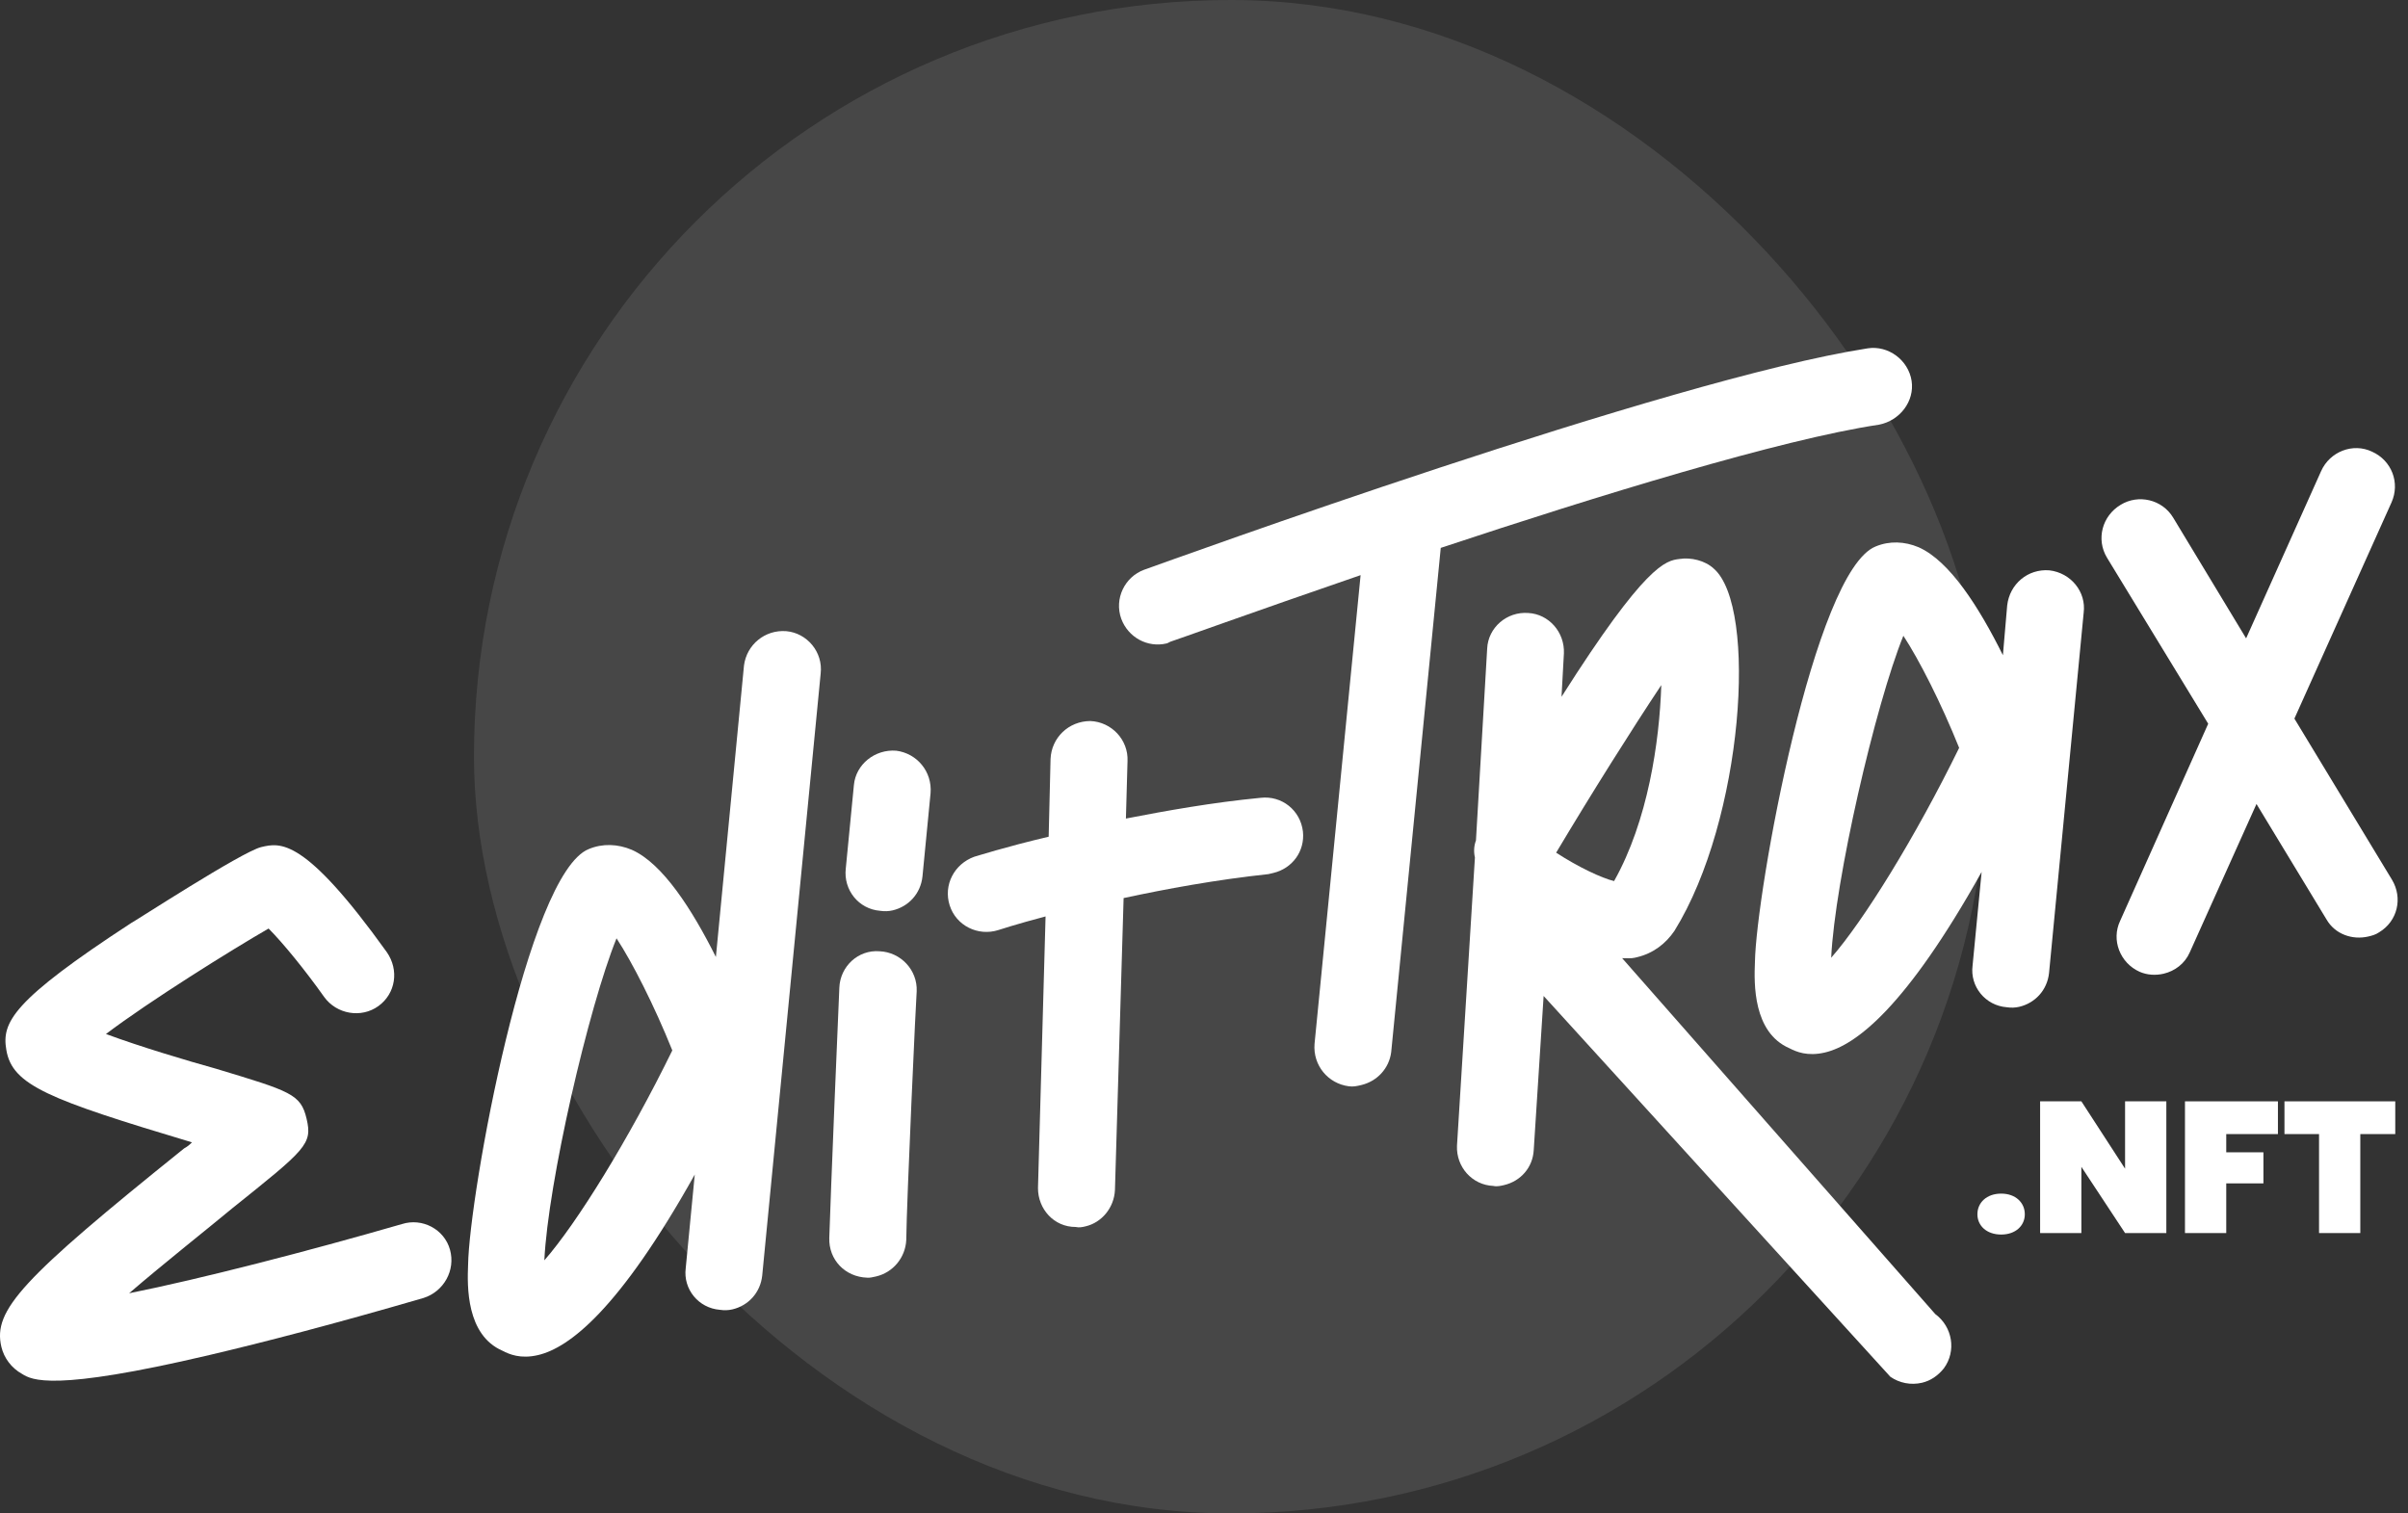 <svg width="175" height="110" viewBox="0 0 175 110" fill="none" xmlns="http://www.w3.org/2000/svg">
<rect x="0" y="0" width="175" height="110" fill="#333333" stroke="none"/>
<path d="M147.152 88.257C147.152 87.419 146.49 86.756 145.436 86.756C144.369 86.756 143.707 87.419 143.707 88.257C143.707 89.082 144.369 89.731 145.436 89.731C146.49 89.731 147.152 89.082 147.152 88.257Z" fill="white"/>
<path d="M154.438 80.049V84.944L151.263 80.049H148.264V89.623H151.263V84.809L154.438 89.623H157.437V80.049H154.438Z" fill="white"/>
<path d="M158.792 89.623H161.791V86.012H164.493V83.754H161.791V82.429H165.547V80.049H158.792V89.623Z" fill="white"/>
<path d="M166.022 82.429H168.535V89.623H171.534V82.429H174.074V80.049H166.022V82.429Z" fill="white"/>
<path d="M29.211 88.969C22.406 90.936 14.575 92.96 9.384 93.998C11.924 91.812 15.117 89.29 16.854 87.844C22.25 83.521 22.717 83.167 22.281 81.315C21.859 79.521 21.141 79.323 15.684 77.674C13.658 77.113 10.111 76.053 7.701 75.154C10.864 72.761 16.829 69.038 19.519 67.489C20.557 68.528 22.187 70.526 23.559 72.463C24.464 73.716 26.248 74.03 27.501 73.124C28.754 72.219 29.023 70.507 28.104 69.196C22.107 60.834 20.37 61.242 18.982 61.569C17.592 61.895 9.646 67.062 9.53 67.09C0.899 72.723 0.113 74.312 0.46 76.307C0.885 78.895 3.567 79.913 13.95 83.029C13.804 83.186 13.6 83.356 13.382 83.469C1.567 92.965 -0.527 95.229 0.099 97.891C0.29 98.701 0.828 99.43 1.6 99.859C2.315 100.302 3.803 101.173 15.204 98.492C19.14 97.567 24.206 96.254 30.78 94.341C32.258 93.871 33.116 92.326 32.704 90.835C32.292 89.344 30.689 88.499 29.211 88.969Z" fill="white"/>
<path d="M57.147 45.876C55.591 45.753 54.263 46.859 54.069 48.371L52.027 69.556C50.301 66.114 48.17 62.767 45.92 61.769C44.902 61.337 43.792 61.292 42.791 61.711C38.325 63.494 34.103 86.841 34.018 91.931C33.953 93.473 33.874 97.034 36.526 98.181C37.013 98.433 37.83 98.791 39.103 98.492C41.36 97.961 44.99 95.214 50.492 85.369L49.834 92.181C49.64 93.693 50.76 95.079 52.316 95.201C52.633 95.249 52.935 95.239 53.225 95.171C54.382 94.899 55.261 93.959 55.394 92.706L59.642 48.954C59.822 47.384 58.645 46.012 57.147 45.876ZM39.56 91.605C39.826 85.984 42.759 73.262 44.806 68.2C45.95 69.947 47.536 73.055 48.86 76.347C45.682 82.836 41.92 88.912 39.56 91.605Z" fill="white"/>
<path d="M63.921 69.141C62.365 69.018 61.064 70.24 60.999 71.782C60.962 72.402 60.35 87.204 60.268 89.972C60.217 91.572 61.425 92.815 63.025 92.866C63.213 92.883 63.444 92.829 63.676 92.774C64.891 92.489 65.8 91.42 65.862 90.123C65.886 87.368 66.589 72.178 66.62 72.049C66.685 70.507 65.463 69.206 63.921 69.141ZM65.135 54.564C63.579 54.441 62.193 55.561 62.057 57.059L61.467 63.122C61.286 64.691 62.406 66.077 63.962 66.2C64.278 66.247 64.581 66.237 64.871 66.169C66.028 65.897 66.907 64.957 67.04 63.705L67.629 57.642C67.752 56.086 66.646 54.758 65.135 54.564Z" fill="white"/>
<path d="M91.61 57.988C88.086 58.328 84.746 58.93 81.825 59.495L81.942 55.314C82.007 53.772 80.784 52.471 79.242 52.407C77.656 52.413 76.413 53.622 76.348 55.164L76.211 60.815C73.028 61.564 70.985 62.227 70.812 62.268C69.348 62.795 68.547 64.327 69.017 65.805C69.487 67.282 71.076 68.069 72.554 67.6C72.554 67.6 73.858 67.171 75.986 66.609L75.435 86.344C75.428 87.873 76.592 89.187 78.179 89.181C78.437 89.242 78.669 89.188 78.9 89.133C80.058 88.861 80.967 87.792 81.028 86.495L81.658 65.275C84.739 64.612 88.368 63.942 92.181 63.534C92.297 63.507 92.412 63.48 92.528 63.452C93.917 63.126 94.843 61.87 94.69 60.44C94.51 58.894 93.155 57.808 91.61 57.988Z" fill="white"/>
<path d="M135.742 25.317C121.304 27.552 84.732 40.855 83.152 41.41C81.746 41.923 80.96 43.513 81.487 44.977C81.987 46.325 83.39 47.095 84.779 46.768C84.895 46.741 84.997 46.656 85.055 46.642C85.228 46.601 91.026 44.505 98.881 41.803L95.533 75.877C95.41 77.433 96.516 78.761 98.028 78.955C98.345 79.003 98.634 78.935 98.923 78.867C100.081 78.594 100.959 77.655 101.106 76.46L104.706 39.822C116.036 36.059 129.419 31.934 136.559 30.866C138.077 30.57 139.149 29.158 138.925 27.684C138.687 26.152 137.216 25.093 135.742 25.317Z" fill="white"/>
<path d="M117.888 69.643C118.191 69.633 118.508 69.681 118.797 69.613C118.855 69.599 118.913 69.585 118.971 69.572C120.128 69.3 121.061 68.592 121.694 67.649C126.696 59.571 127.764 44.111 124.544 41.326C123.918 40.741 122.883 40.495 122.059 40.628C121.048 40.744 119.587 41.026 113.482 50.646L113.656 47.49C113.721 45.948 112.557 44.634 111.072 44.555C109.517 44.432 108.144 45.61 108.079 47.152L107.264 61.087C107.114 61.488 107.094 61.92 107.189 62.326L105.886 83.276C105.821 84.818 106.985 86.132 108.527 86.197C108.786 86.259 109.075 86.191 109.307 86.136C110.522 85.85 111.387 84.853 111.462 83.614L112.182 72.39L137.379 100.067C138.036 100.523 138.87 100.693 139.681 100.503C140.317 100.353 140.841 99.985 141.267 99.458C142.193 98.202 141.901 96.438 140.645 95.512L117.888 69.643ZM120.733 49.796C120.603 53.919 119.758 59.675 117.303 64.039C116.398 63.825 114.678 63.008 113.092 61.976C115.677 57.642 118.568 53.054 120.733 49.796Z" fill="white"/>
<path d="M148.935 41.454C147.379 41.331 146.051 42.438 145.871 44.007L145.56 47.622C143.821 44.122 141.691 40.776 139.44 39.778C138.423 39.345 137.313 39.301 136.312 39.719C131.845 41.503 127.624 64.85 127.538 69.939C127.473 71.481 127.394 75.042 130.046 76.19C130.533 76.442 131.35 76.799 132.623 76.5C134.88 75.969 138.51 73.222 144.013 63.378L143.355 70.19C143.161 71.701 144.28 73.087 145.836 73.21C146.153 73.257 146.456 73.247 146.745 73.179C147.903 72.907 148.781 71.968 148.914 70.715L151.43 44.532C151.624 43.02 150.504 41.635 148.935 41.454ZM133.08 69.613C133.347 63.992 136.28 51.271 138.326 46.209C139.47 47.955 141.056 51.064 142.38 54.356C139.203 60.844 135.44 66.921 133.08 69.613Z" fill="white"/>
<path d="M172.381 32.826C171.006 32.172 169.324 32.812 168.684 34.245L163.235 46.398L157.936 37.627C157.133 36.289 155.393 35.904 154.113 36.694C152.775 37.497 152.318 39.193 153.122 40.531L160.48 52.604L154.078 66.935C153.424 68.311 154.064 69.992 155.497 70.633C156.042 70.871 156.662 70.909 157.24 70.772C158.051 70.582 158.779 70.044 159.137 69.227L163.989 58.436L169.078 66.828C169.697 67.904 170.96 68.34 172.118 68.068C172.349 68.013 172.639 67.945 172.901 67.762C174.239 66.958 174.638 65.277 173.834 63.939L166.744 52.23L173.8 36.523C174.441 35.09 173.814 33.466 172.381 32.826Z" fill="white"/>
<rect x="34.445" width="110" height="110" rx="55" fill="white" fill-opacity="0.1"/>
</svg>
